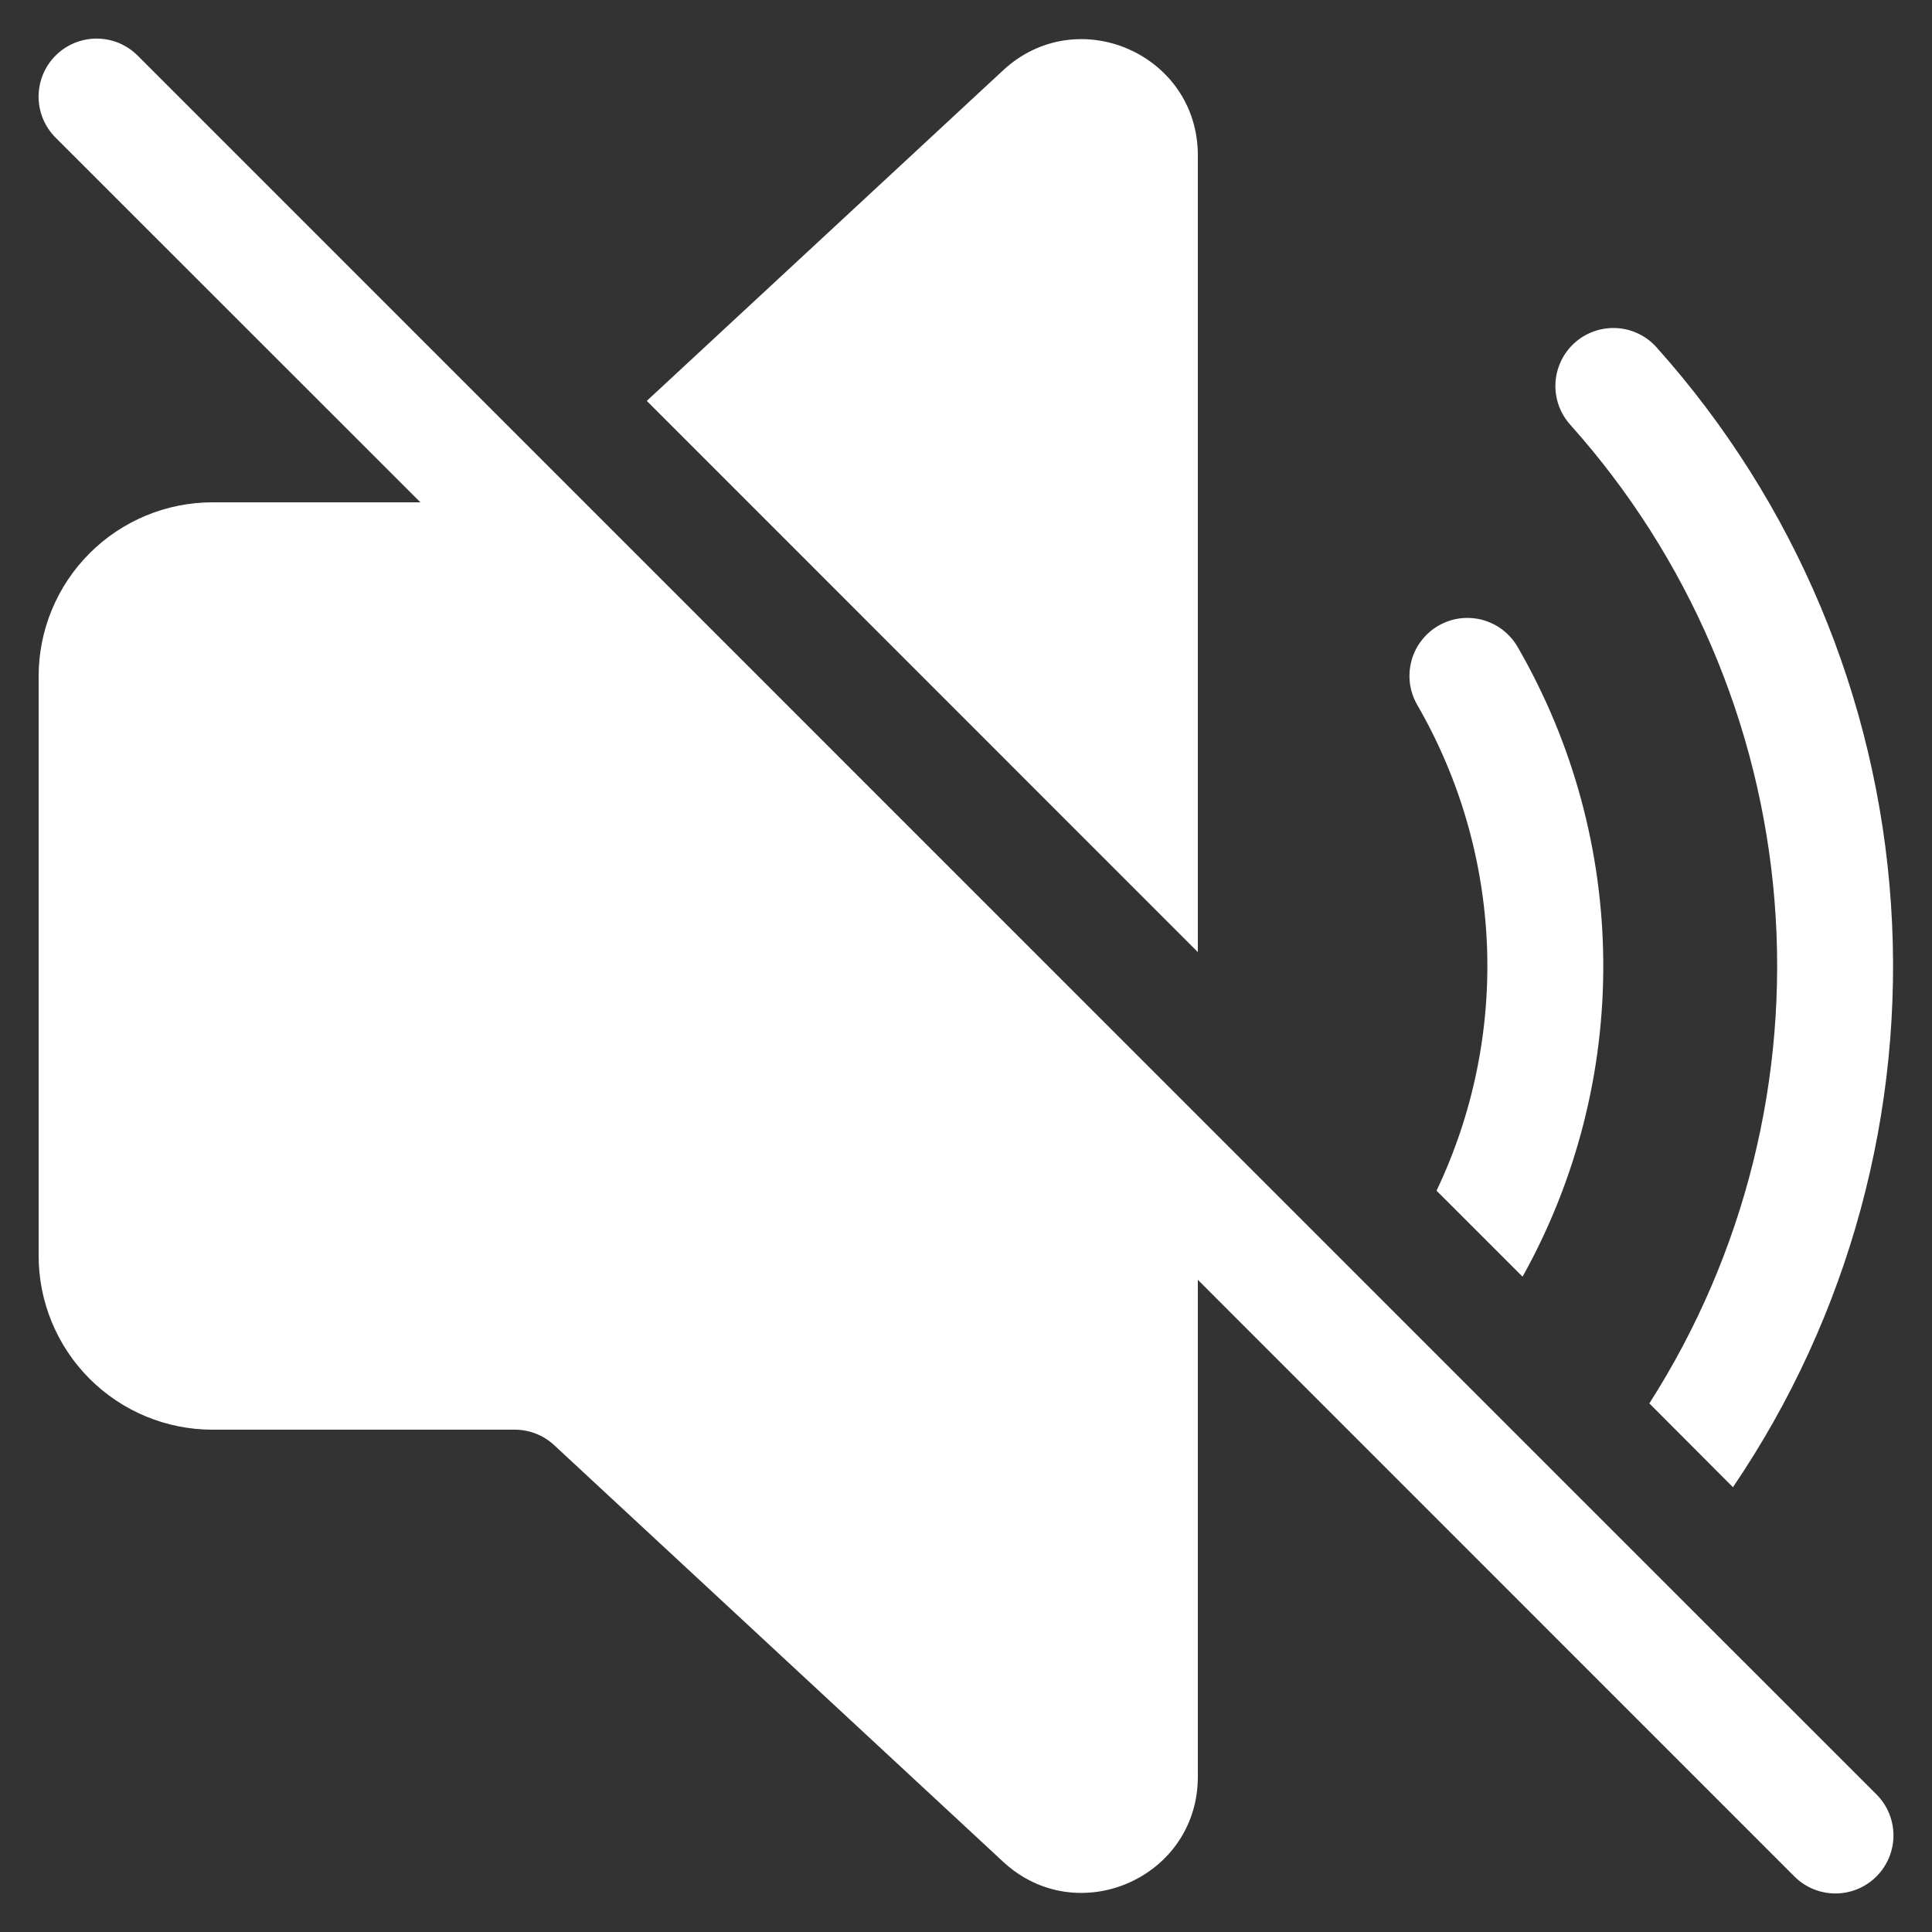 <svg width="40" height="40" viewBox="0 0 40 40" fill="none" xmlns="http://www.w3.org/2000/svg" xmlns:xlink="http://www.w3.org/1999/xlink">
<rect x="0" y="0" width="40" height="40" fill="#333333" stroke="none"/>
<path d="M2.85,1.151C2.738,1.039 2.606,0.951 2.46,0.89C2.314,0.83 2.158,0.799 2,0.799C1.843,0.799 1.686,0.83 1.541,0.89C1.395,0.951 1.262,1.039 1.151,1.151C1.039,1.262 0.951,1.395 0.89,1.541C0.83,1.686 0.799,1.843 0.799,2C0.799,2.158 0.83,2.314 0.89,2.46C0.951,2.606 1.039,2.738 1.151,2.85L8.704,10.4L4.4,10.4C3.446,10.4 2.53,10.78 1.855,11.455C1.18,12.13 0.8,13.046 0.8,14L0.8,26C0.8,26.955 1.18,27.871 1.855,28.546C2.53,29.221 3.446,29.6 4.4,29.6L10.657,29.6C10.96,29.6 11.251,29.714 11.473,29.92L20.768,38.545C22.304,39.971 24.8,38.881 24.8,36.786L24.8,26.497L37.151,38.85C37.376,39.075 37.682,39.202 38,39.202C38.319,39.202 38.625,39.075 38.85,38.85C39.075,38.625 39.202,38.319 39.202,38C39.202,37.682 39.075,37.376 38.85,37.151L32.694,30.997L2.85,1.151ZM34.304,7.199C37.16,10.392 38.866,14.449 39.151,18.724C39.437,22.998 38.285,27.246 35.879,30.791L34.148,29.056C36.124,25.964 37.034,22.31 36.74,18.653C36.445,14.996 34.962,11.535 32.516,8.8C32.409,8.682 32.327,8.545 32.273,8.396C32.22,8.247 32.196,8.089 32.204,7.93C32.212,7.772 32.252,7.617 32.32,7.474C32.388,7.331 32.484,7.203 32.602,7.097C32.721,6.991 32.858,6.91 33.008,6.858C33.158,6.805 33.316,6.784 33.475,6.793C33.633,6.802 33.788,6.843 33.93,6.913C34.072,6.982 34.2,7.08 34.304,7.199ZM31.424,13.4C32.567,15.378 33.177,17.619 33.194,19.903C33.211,22.188 32.635,24.437 31.523,26.432L29.742,24.652C30.496,23.07 30.855,21.328 30.786,19.577C30.717,17.826 30.222,16.118 29.346,14.6C29.266,14.464 29.214,14.313 29.192,14.156C29.171,13.999 29.181,13.84 29.221,13.687C29.261,13.534 29.332,13.39 29.428,13.265C29.524,13.139 29.644,13.033 29.781,12.954C29.918,12.875 30.07,12.824 30.226,12.803C30.383,12.783 30.543,12.794 30.696,12.835C30.848,12.877 30.991,12.948 31.116,13.045C31.241,13.142 31.346,13.263 31.424,13.4ZM24.8,3.215L24.8,19.712L13.391,8.3L20.768,1.456C22.304,0.03 24.8,1.12 24.8,3.215Z" fill="#FFFFFF"/>
</svg>
